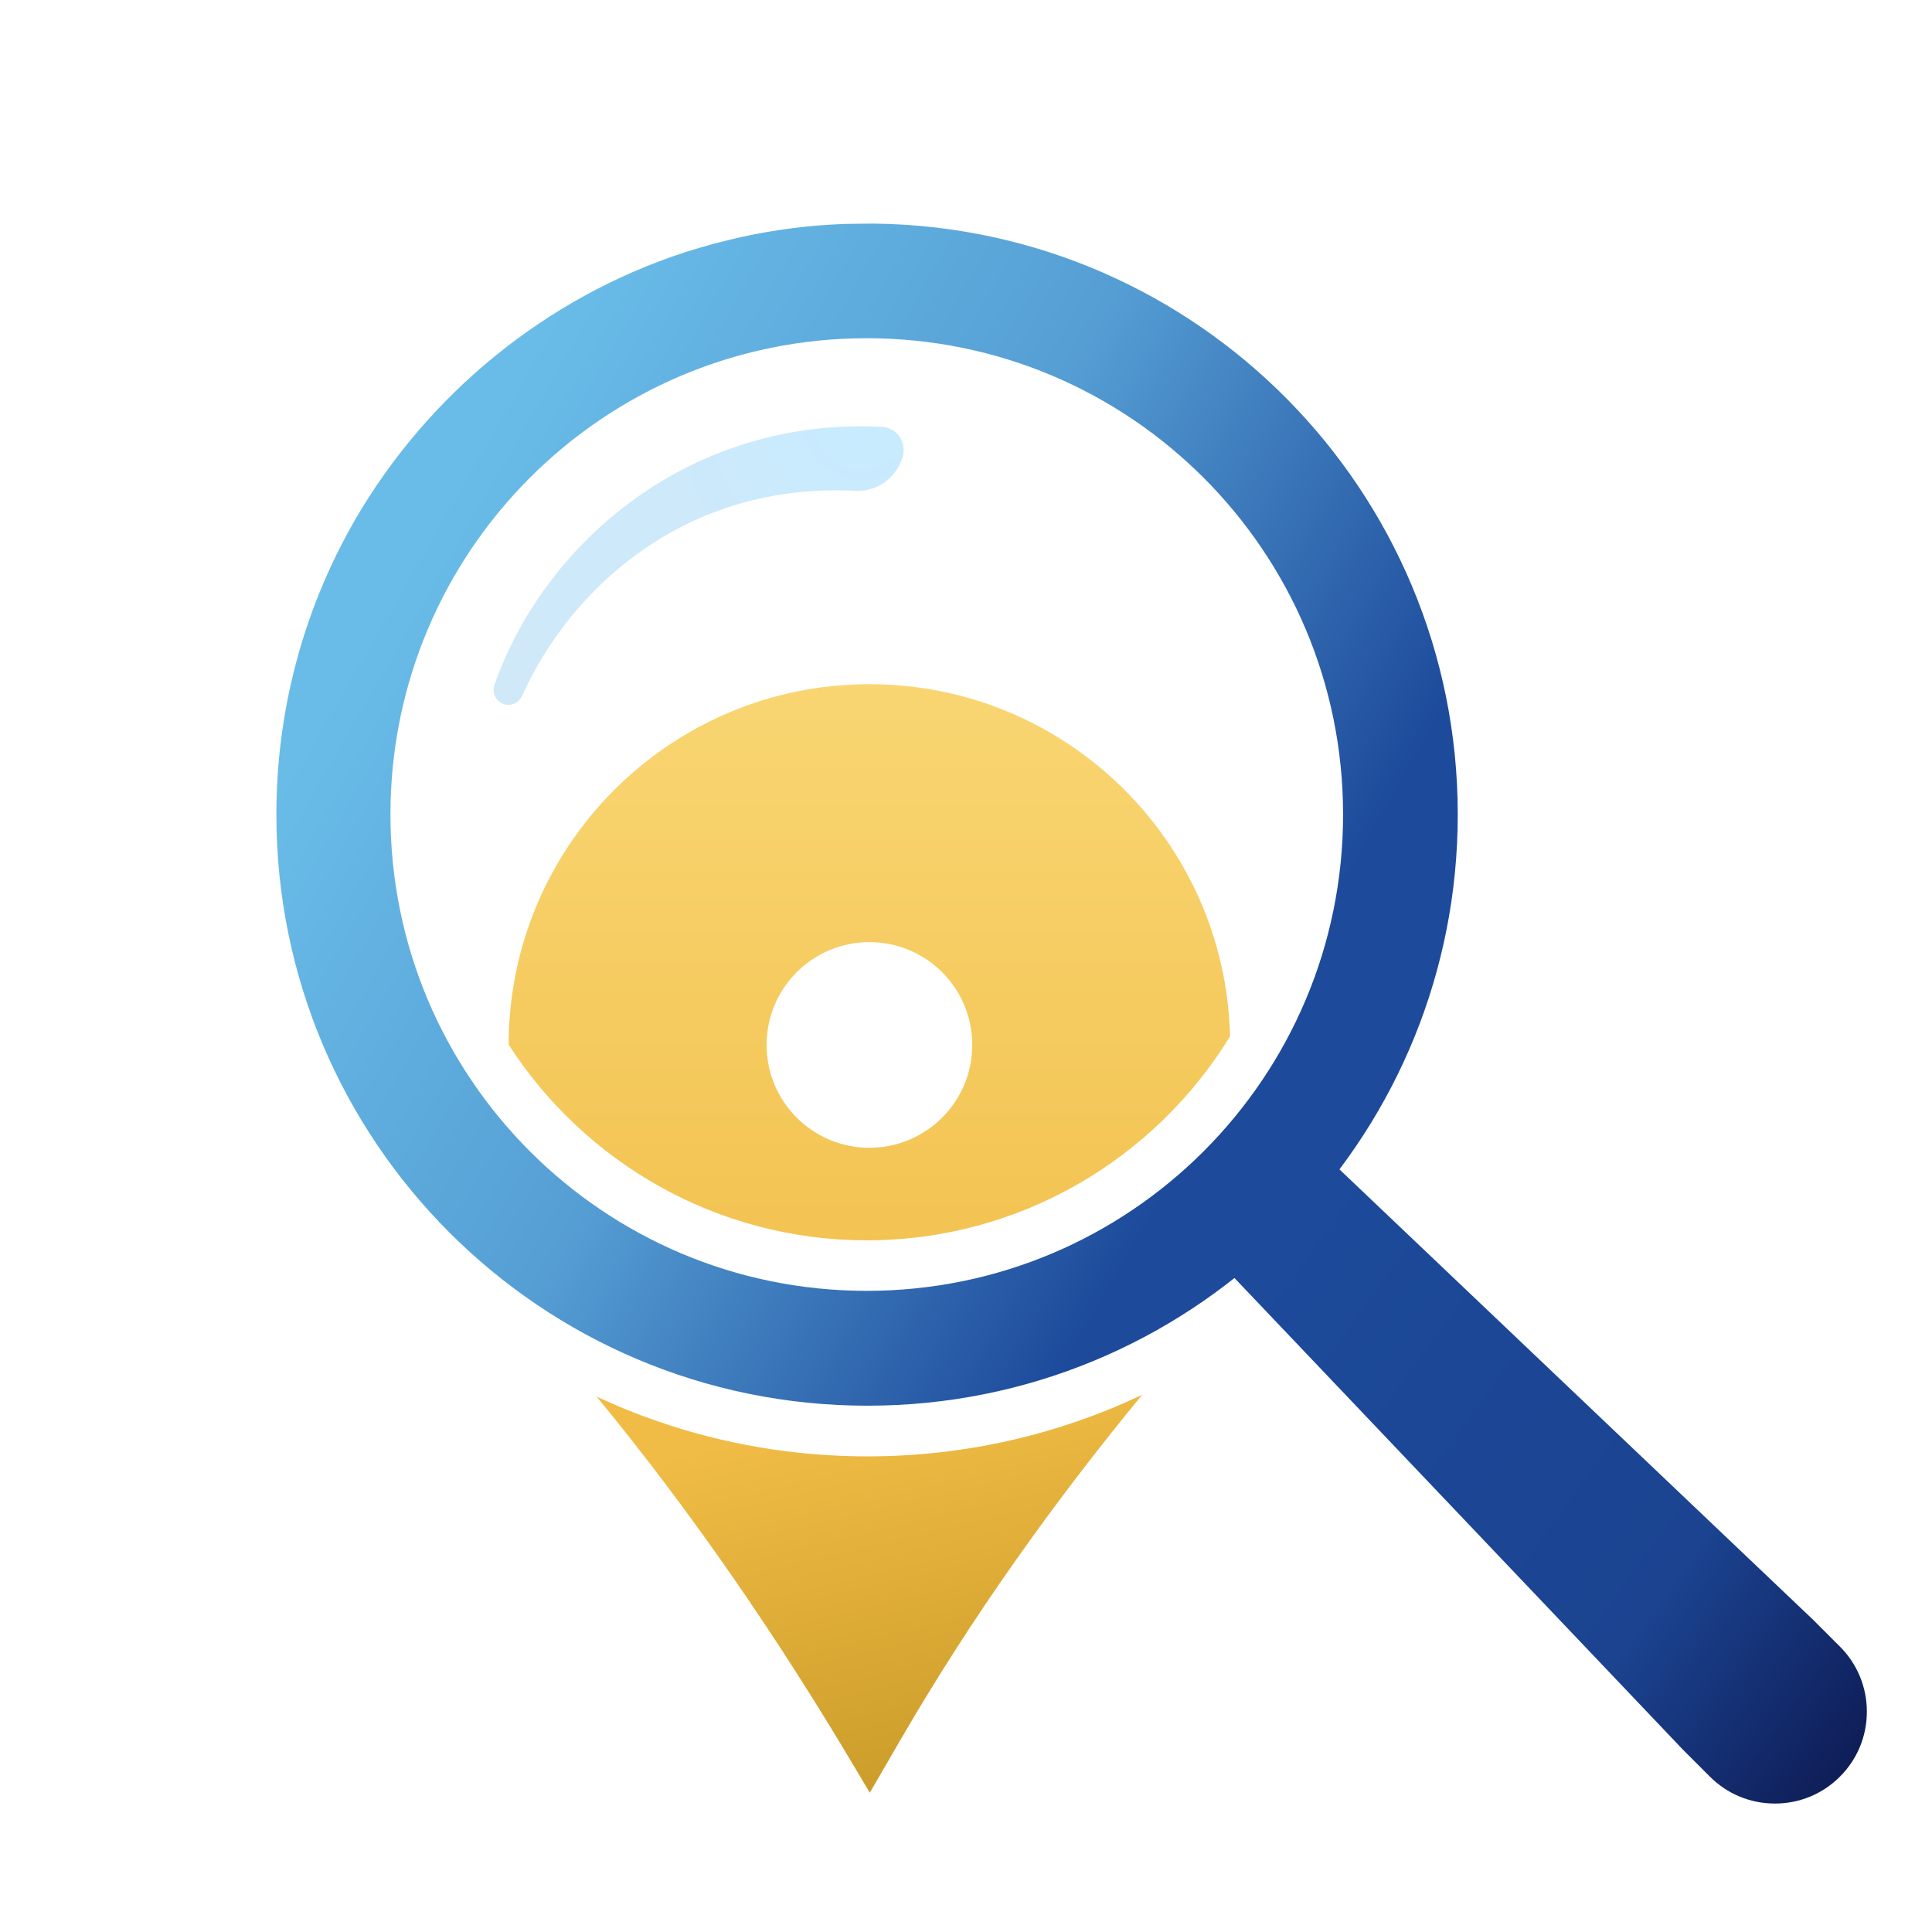 <?xml version="1.0" encoding="UTF-8" standalone="no"?><!DOCTYPE svg PUBLIC "-//W3C//DTD SVG 1.1//EN" "http://www.w3.org/Graphics/SVG/1.1/DTD/svg11.dtd"><svg width="100%" height="100%" viewBox="0 0 8334 8334" version="1.1" xmlns="http://www.w3.org/2000/svg" xmlns:xlink="http://www.w3.org/1999/xlink" xml:space="preserve" xmlns:serif="http://www.serif.com/" style="fill-rule:evenodd;clip-rule:evenodd;stroke-linejoin:round;stroke-miterlimit:2;"><g id="Layer-1" serif:id="Layer 1"><path d="M3741.78,6282.28c-315.911,0 -619.513,-52.917 -902.361,-150.441c-10.642,-3.721 -21.142,-7.443 -31.785,-11.154c-21.143,-7.432 -42.162,-15.253 -63.039,-23.453c-0.389,-0.255 -0.91,-0.388 -1.421,-0.521c-30.876,-11.911 -61.639,-24.476 -92.013,-37.552c-8.588,-3.588 -72.026,-32.031 -77.281,-34.464c413.813,502.892 782.662,1042.29 1115.48,1603.24l62.671,105.212l132.386,-228.11c304.88,-525.578 656.932,-1020 1042.43,-1488.3c-359.229,170.326 -761.008,265.539 -1185.08,265.539Z" style="fill:url(#_Linear1);fill-rule:nonzero;"/><path d="M2194.16,4506.42c0.644,-858.921 697.172,-1555.07 1556.22,-1555.07c846.99,-0 1535.96,676.806 1555.57,1519.18c-323.088,527.357 -904.927,879.797 -1567.37,879.797c-647.188,0 -1217.23,-336.542 -1544.42,-843.912Zm1999.82,1.145c-0,-244.99 -198.605,-443.594 -443.595,-443.594c-245,-0 -443.604,198.604 -443.604,443.594c-0,244.99 198.604,443.595 443.604,443.595c244.99,-0 443.595,-198.605 443.595,-443.595Z" style="fill:url(#_Linear2);"/><path d="M2132.86,2953.66c-2.423,7.29 -3.64,14.579 -3.64,21.869c0,33.983 27.318,64.951 64.348,64.951c25.508,-0 47.97,-15.172 58.285,-38.247c212.479,-471.699 710.289,-922.164 1439.4,-885.134l9.712,-0c91.666,-0 171.196,-63.131 194.26,-152.374c15.182,-60.104 -28.534,-120.209 -90.448,-123.246c-31.285,-1.656 -62.303,-2.474 -93.056,-2.474c-766.56,0 -1364.06,508.229 -1578.86,1114.65Z" style="fill:url(#_Radial3);fill-rule:nonzero;"/><path d="M5677,4948.37l-389.166,405.704l0.059,119.686l1972.09,2074.14l115.622,115.652c74.993,75.003 174.692,116.325 280.692,116.378c106.001,0.052 205.649,-41.171 280.578,-116.1c74.93,-74.93 116.163,-174.578 116.111,-280.588c-0.053,-105.98 -41.406,-205.68 -116.399,-280.673l-116.245,-116.225l-2143.34,-2037.98Z" style="fill:url(#_Linear4);fill-rule:nonzero;"/><path d="M3771.61,964.507c-9.764,-0.256 -124.463,1.318 -130.26,1.584c-151.893,5.541 -300.351,25.058 -444.586,56.435c-12.136,2.638 -100.468,23.995 -118.656,29.004c-14.242,3.691 -95.469,27.42 -121.304,35.865c-604.372,196.703 -1112.5,615.178 -1426.81,1157.33c-5.02,8.966 -10.019,17.922 -15.039,26.898c-205.67,367.582 -322.751,791.322 -322.751,1242.49c0,1408.11 1141.51,2549.61 2549.61,2549.61c689.811,-0 1315.27,-273.708 1774.36,-718.294c24.793,-26.888 50.096,-53.521 75.154,-80.164c432.185,-456.701 696.927,-1073.46 696.927,-1751.94c0,-1396.76 -1123.32,-2531.15 -2516.64,-2548.82Zm-2087.37,2548.82c-0,-1134.65 919.751,-2054.39 2054.39,-2054.39c1135.18,0 2054.93,919.741 2054.93,2054.39c-0,1135.45 -919.741,2054.93 -2054.93,2054.93c-1134.64,-0 -2054.39,-919.476 -2054.39,-2054.93Z" style="fill:url(#_Linear5);fill-rule:nonzero;"/></g><defs><linearGradient id="_Linear1" x1="0" y1="0" x2="1" y2="0" gradientUnits="userSpaceOnUse" gradientTransform="matrix(961.677,4098.36,-4098.36,961.677,3790.86,6063.03)"><stop offset="0" style="stop-color:#f0bc45;stop-opacity:1"/><stop offset="1" style="stop-color:#936c00;stop-opacity:1"/></linearGradient><linearGradient id="_Linear2" x1="0" y1="0" x2="1" y2="0" gradientUnits="userSpaceOnUse" gradientTransform="matrix(-7.10543e-15,3405.16,-3405.16,-7.10543e-15,3750.05,2905.39)"><stop offset="0" style="stop-color:#f9d673;stop-opacity:1"/><stop offset="1" style="stop-color:#f0bc45;stop-opacity:1"/></linearGradient><radialGradient id="_Radial3" cx="0" cy="0" r="1" gradientUnits="userSpaceOnUse" gradientTransform="matrix(-1550.08,1066.46,-1066.46,-1550.08,3721.88,1809.99)"><stop offset="0" style="stop-color:#c8ebff;stop-opacity:1"/><stop offset="0.46" style="stop-color:#cde9fa;stop-opacity:1"/><stop offset="1" style="stop-color:#cfe9f8;stop-opacity:1"/></radialGradient><linearGradient id="_Linear4" x1="0" y1="0" x2="1" y2="0" gradientUnits="userSpaceOnUse" gradientTransform="matrix(-2807.39,-2036.43,2034.42,-2804.61,8351.46,7322.5)"><stop offset="0" style="stop-color:#0d1951;stop-opacity:1"/><stop offset="0.35" style="stop-color:#1b4390;stop-opacity:1"/><stop offset="1" style="stop-color:#1d4a9b;stop-opacity:1"/></linearGradient><linearGradient id="_Linear5" x1="0" y1="0" x2="1" y2="0" gradientUnits="userSpaceOnUse" gradientTransform="matrix(-3662.97,-2099.77,2099.77,-3662.97,5733.99,3944.42)"><stop offset="0" style="stop-color:#1d4a9b;stop-opacity:1"/><stop offset="0.51" style="stop-color:#559ed4;stop-opacity:1"/><stop offset="1" style="stop-color:#69bce8;stop-opacity:1"/></linearGradient></defs></svg>